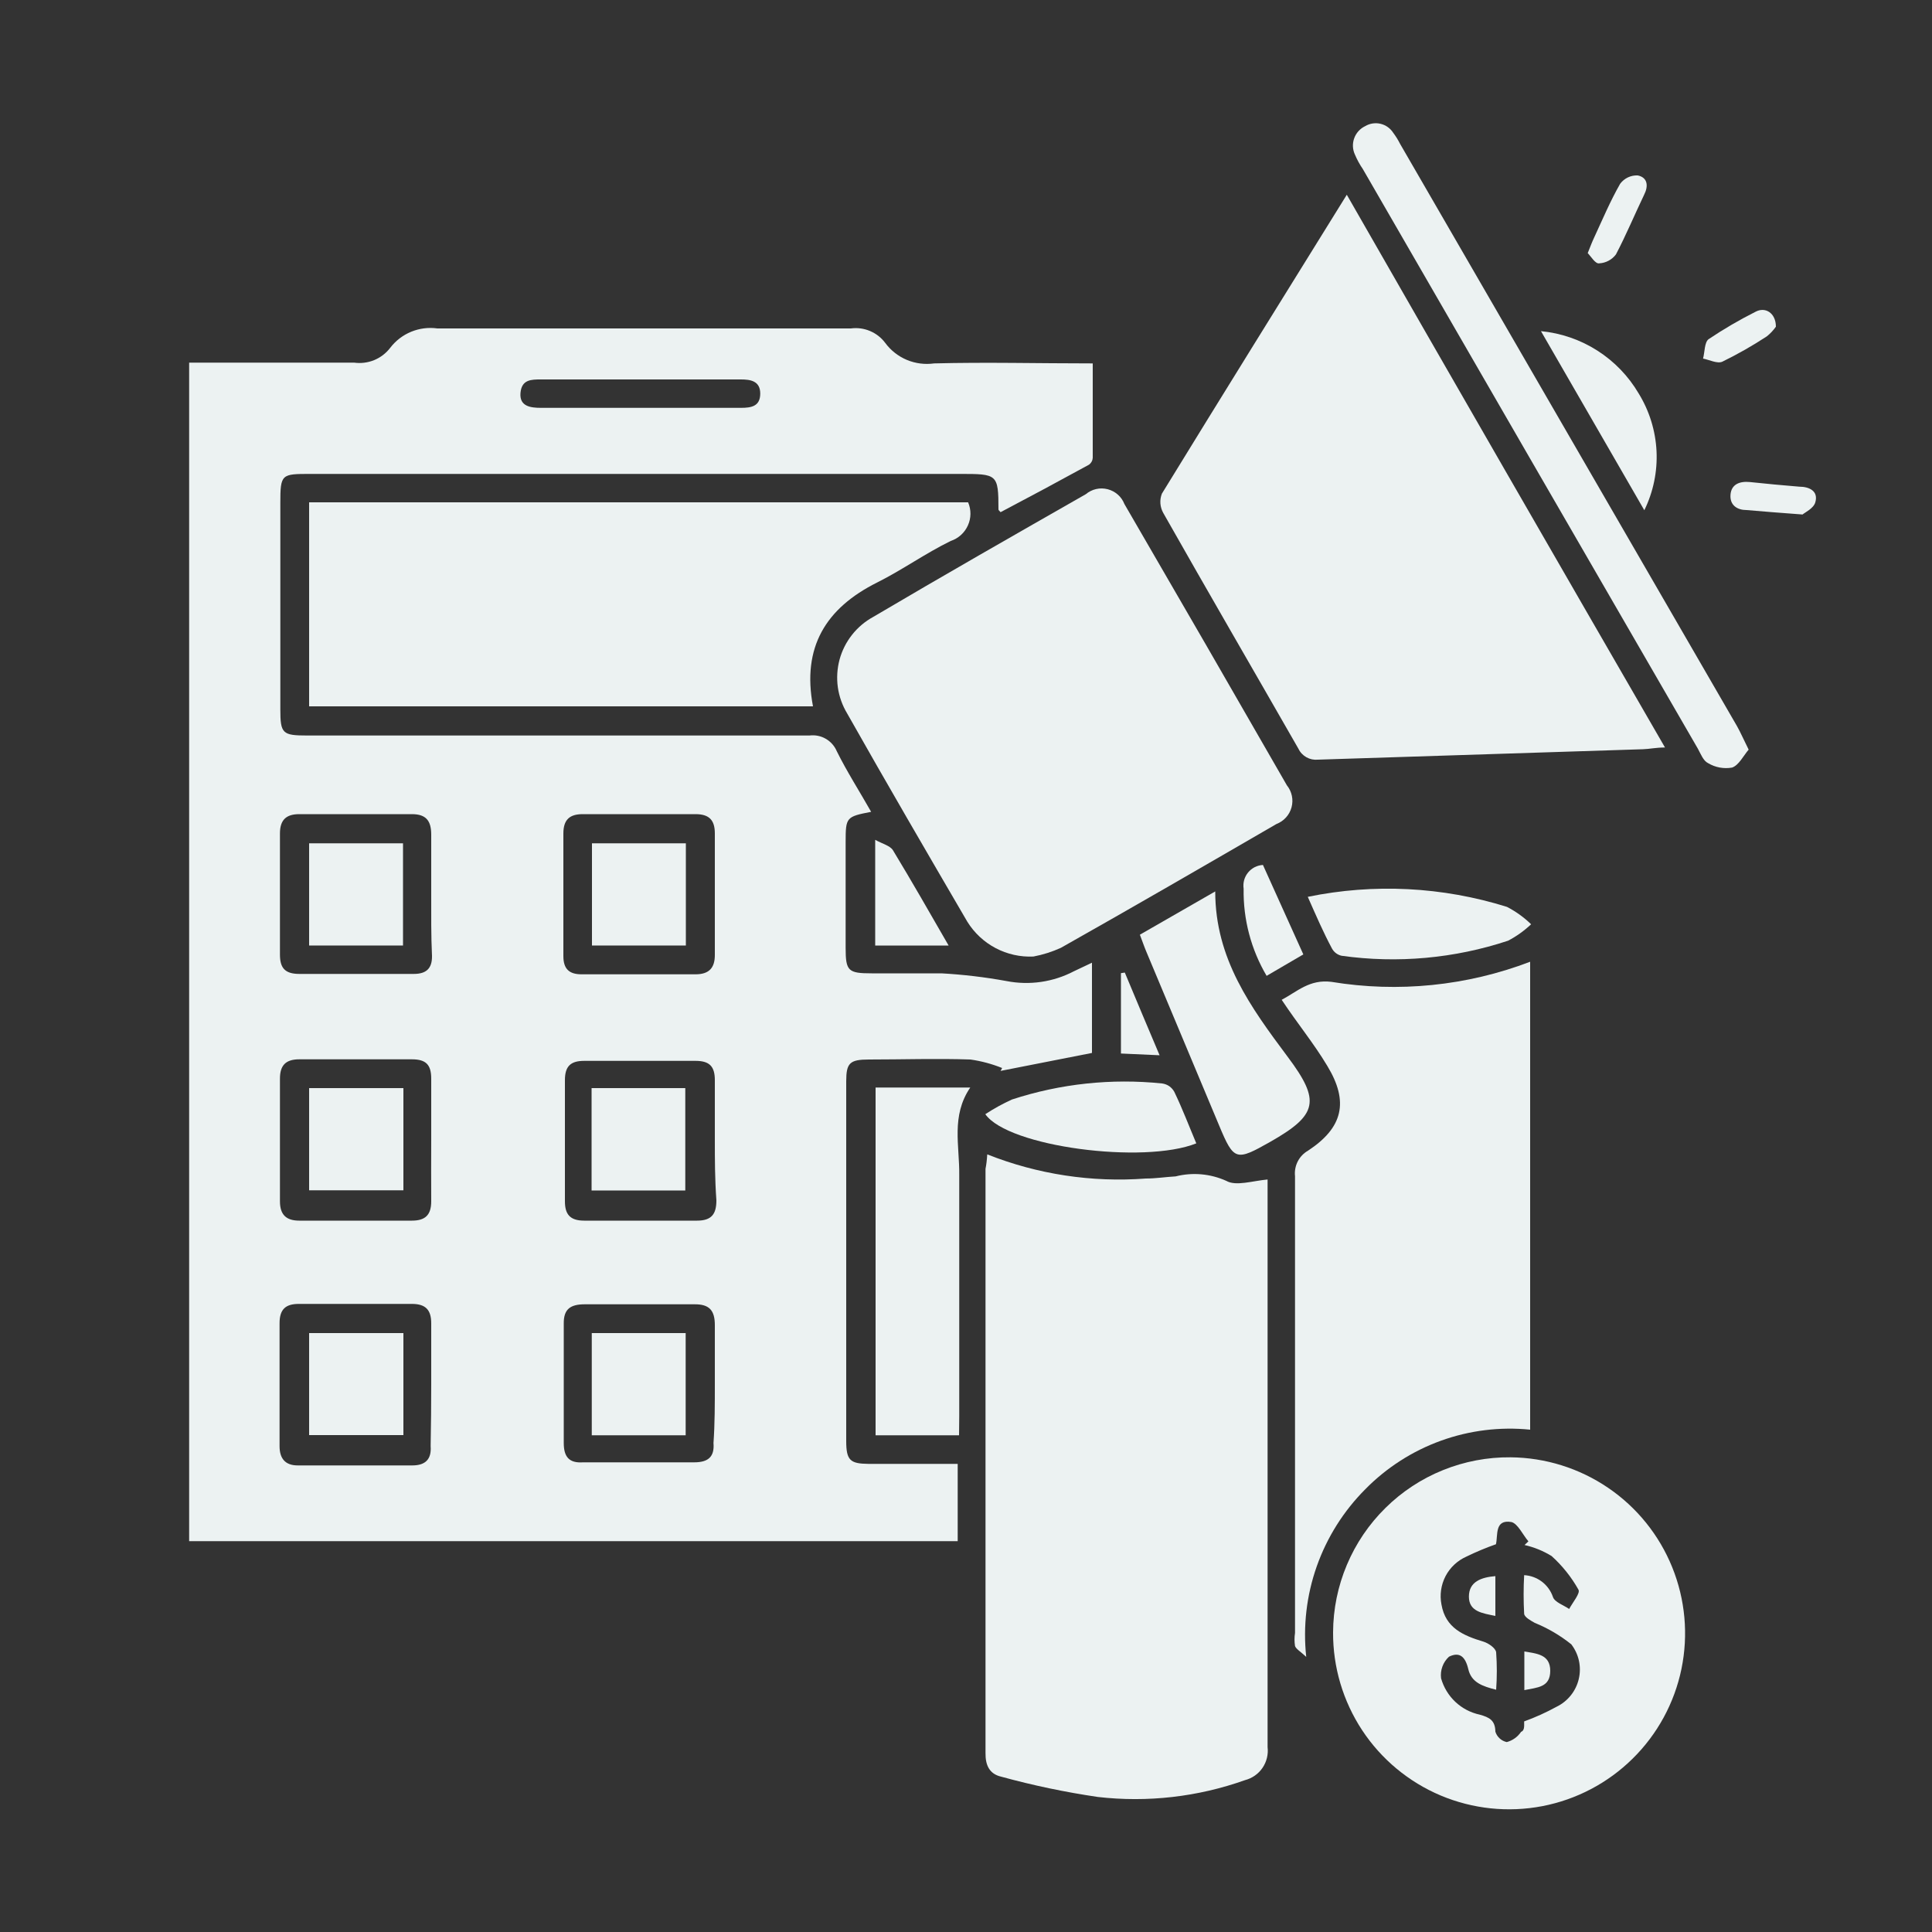 <svg width="60" height="60" viewBox="0 0 60 60" fill="none" xmlns="http://www.w3.org/2000/svg">
<rect x="0" y="0" width="60" height="60" fill="#333333" stroke="none"/>
<g id="Account-based Marketing (ABM) 1">
<path id="Vector" d="M33.912 29.898V32.7L31.074 33.258L31.122 33.168C30.806 33.041 30.475 32.952 30.138 32.904C29.088 32.868 28.038 32.904 26.988 32.904C26.388 32.904 26.28 33.012 26.28 33.582V44.754C26.28 45.354 26.406 45.456 26.97 45.462H29.742V47.862H5.874V11.262H6.408C7.938 11.262 9.468 11.262 10.998 11.262C11.209 11.291 11.425 11.264 11.622 11.183C11.819 11.102 11.991 10.969 12.12 10.8C12.289 10.579 12.514 10.407 12.771 10.302C13.028 10.197 13.309 10.161 13.584 10.2C17.862 10.2 22.146 10.2 26.424 10.2C26.626 10.173 26.831 10.2 27.019 10.28C27.207 10.359 27.37 10.486 27.492 10.65C27.664 10.883 27.896 11.065 28.163 11.177C28.431 11.289 28.723 11.326 29.01 11.286C30.624 11.244 32.238 11.286 33.936 11.286C33.936 12.282 33.936 13.248 33.936 14.22C33.933 14.261 33.922 14.301 33.902 14.337C33.882 14.373 33.855 14.405 33.822 14.43C32.91 14.93 31.994 15.422 31.074 15.906C31.044 15.87 31.008 15.846 31.008 15.822C31.008 14.718 30.972 14.718 29.808 14.718H9.648C8.736 14.718 8.706 14.718 8.706 15.63V22.032C8.706 22.782 8.772 22.842 9.54 22.842C14.74 22.842 19.94 22.842 25.14 22.842C25.315 22.82 25.492 22.855 25.644 22.943C25.797 23.031 25.917 23.166 25.986 23.328C26.304 23.97 26.694 24.576 27.054 25.212C26.28 25.362 26.262 25.38 26.262 26.148V29.442C26.262 30.156 26.34 30.228 27.072 30.228C27.804 30.228 28.518 30.228 29.238 30.228C29.916 30.266 30.592 30.346 31.26 30.468C31.973 30.607 32.711 30.499 33.354 30.162L33.912 29.898ZM13.392 27.78C13.392 27.18 13.392 26.538 13.392 25.92C13.392 25.494 13.236 25.284 12.792 25.284H9.294C8.886 25.284 8.694 25.464 8.694 25.884C8.694 27.136 8.694 28.39 8.694 29.646C8.694 30.048 8.838 30.246 9.294 30.246H12.852C13.236 30.246 13.422 30.078 13.416 29.688C13.386 29.052 13.392 28.416 13.392 27.78ZM22.2 27.738C22.2 27.138 22.2 26.502 22.2 25.884C22.2 25.47 22.026 25.284 21.6 25.284H18.096C17.694 25.284 17.496 25.452 17.496 25.884C17.496 27.156 17.496 28.422 17.496 29.694C17.496 30.09 17.676 30.258 18.06 30.258H21.6C22.026 30.258 22.2 30.054 22.2 29.658C22.2 29.004 22.2 28.368 22.2 27.738ZM13.392 35.4C13.392 34.764 13.392 34.128 13.392 33.498C13.392 33.066 13.23 32.898 12.792 32.898C11.628 32.898 10.458 32.898 9.294 32.898C8.874 32.898 8.694 33.084 8.694 33.498C8.694 34.77 8.694 36.036 8.694 37.308C8.694 37.728 8.892 37.908 9.294 37.908C10.458 37.908 11.628 37.908 12.792 37.908C13.206 37.908 13.392 37.734 13.392 37.308C13.386 36.654 13.392 36.036 13.392 35.4ZM22.2 35.4C22.2 34.8 22.2 34.164 22.2 33.546C22.2 33.12 22.038 32.946 21.6 32.946C20.448 32.946 19.296 32.946 18.144 32.946C17.718 32.946 17.544 33.114 17.544 33.546C17.544 34.802 17.544 36.056 17.544 37.308C17.544 37.716 17.706 37.908 18.144 37.908C19.314 37.908 20.484 37.908 21.648 37.908C22.104 37.908 22.248 37.698 22.248 37.278C22.2 36.6 22.2 36 22.2 35.4ZM13.392 43.002C13.392 42.366 13.392 41.73 13.392 41.094C13.392 40.68 13.218 40.494 12.792 40.494C11.62 40.494 10.45 40.494 9.282 40.494C8.874 40.494 8.682 40.656 8.682 41.094C8.682 42.366 8.682 43.638 8.682 44.91C8.682 45.294 8.856 45.51 9.246 45.51C10.446 45.51 11.616 45.51 12.804 45.51C13.224 45.51 13.404 45.306 13.374 44.91C13.386 44.238 13.392 43.62 13.392 43.002ZM22.2 42.954C22.2 42.354 22.2 41.754 22.2 41.154C22.2 40.698 22.032 40.5 21.564 40.506C20.428 40.506 19.294 40.506 18.162 40.506C17.712 40.506 17.502 40.656 17.508 41.106C17.508 42.342 17.508 43.578 17.508 44.814C17.508 45.246 17.676 45.444 18.108 45.414C19.254 45.414 20.406 45.414 21.558 45.414C21.99 45.414 22.194 45.246 22.158 44.814C22.2 44.226 22.2 43.59 22.2 42.954ZM19.878 12.666H23.01C23.334 12.666 23.61 12.618 23.61 12.222C23.61 11.826 23.298 11.784 23.01 11.784H16.8C16.5 11.784 16.2 11.784 16.164 12.204C16.128 12.624 16.482 12.666 16.806 12.666H19.878Z" fill="#ECF2F2"/>
<path id="Vector_2" d="M30.66 35.85C32.223 36.471 33.908 36.727 35.586 36.6C35.898 36.6 36.186 36.552 36.51 36.534C37.034 36.401 37.588 36.45 38.082 36.672C38.382 36.846 38.898 36.672 39.366 36.63V37.104C39.366 42.822 39.366 48.54 39.366 54.258C39.393 54.485 39.337 54.714 39.208 54.903C39.079 55.092 38.885 55.227 38.664 55.284C37.2 55.805 35.636 55.984 34.092 55.806C33.08 55.657 32.078 55.447 31.092 55.176C30.732 55.092 30.6 54.828 30.606 54.438C30.606 48.39 30.606 42.344 30.606 36.3C30.63 36.174 30.648 36.042 30.66 35.85Z" fill="#ECF2F2"/>
<path id="Vector_3" d="M51.708 23.214C51.426 23.214 51.228 23.262 51.024 23.268L40.926 23.592C40.803 23.604 40.68 23.578 40.573 23.518C40.466 23.458 40.379 23.367 40.326 23.256C38.928 20.814 37.512 18.378 36.126 15.93C36.075 15.839 36.045 15.738 36.037 15.635C36.03 15.531 36.046 15.427 36.084 15.33C37.968 12.258 39.876 9.192 41.826 6.048C45.114 11.79 48.39 17.472 51.708 23.214Z" fill="#ECF2F2"/>
<path id="Vector_4" d="M32.094 29.706C31.687 29.725 31.282 29.635 30.921 29.445C30.56 29.255 30.257 28.972 30.042 28.626C28.788 26.478 27.534 24.324 26.31 22.158C26.16 21.909 26.061 21.633 26.02 21.345C25.98 21.058 25.998 20.765 26.073 20.484C26.149 20.204 26.281 19.942 26.461 19.714C26.641 19.486 26.865 19.297 27.12 19.158C29.304 17.868 31.512 16.608 33.72 15.348C33.813 15.27 33.923 15.215 34.041 15.188C34.159 15.161 34.281 15.163 34.399 15.193C34.516 15.223 34.624 15.28 34.715 15.36C34.806 15.44 34.876 15.541 34.92 15.654C36.608 18.558 38.29 21.47 39.966 24.39C40.042 24.484 40.095 24.595 40.12 24.714C40.145 24.832 40.142 24.955 40.11 25.072C40.078 25.189 40.02 25.297 39.938 25.387C39.857 25.477 39.755 25.546 39.642 25.59C37.416 26.88 35.19 28.17 32.946 29.436C32.674 29.56 32.388 29.65 32.094 29.706Z" fill="#ECF2F2"/>
<path id="Vector_5" d="M30.066 15.6C30.114 15.713 30.139 15.836 30.138 15.96C30.137 16.083 30.11 16.205 30.059 16.318C30.008 16.431 29.935 16.532 29.843 16.615C29.751 16.698 29.643 16.761 29.526 16.8C28.74 17.184 28.02 17.7 27.24 18.09C25.644 18.888 24.9 20.1 25.248 21.936H9.6V15.6H30.066Z" fill="#ECF2F2"/>
<path id="Vector_6" d="M47.52 29.868V44.4C46.583 44.305 45.637 44.422 44.751 44.742C43.865 45.062 43.062 45.577 42.402 46.248C41.727 46.924 41.211 47.743 40.893 48.644C40.575 49.545 40.464 50.506 40.566 51.456C40.38 51.282 40.254 51.216 40.218 51.12C40.197 50.985 40.197 50.847 40.218 50.712C40.218 45.984 40.218 41.256 40.218 36.528C40.201 36.371 40.23 36.213 40.301 36.072C40.372 35.931 40.483 35.815 40.62 35.736C41.706 35.022 41.898 34.218 41.22 33.102C40.8 32.4 40.302 31.8 39.804 31.05C40.29 30.792 40.668 30.408 41.346 30.492C43.423 30.834 45.554 30.619 47.52 29.868Z" fill="#ECF2F2"/>
<path id="Vector_7" d="M46.914 45.258C47.994 45.268 49.047 45.597 49.941 46.205C50.834 46.812 51.527 47.671 51.932 48.672C52.338 49.674 52.437 50.773 52.219 51.831C52 52.889 51.473 53.858 50.703 54.616C49.934 55.375 48.957 55.888 47.896 56.092C46.835 56.295 45.738 56.18 44.742 55.761C43.747 55.341 42.898 54.636 42.303 53.734C41.709 52.832 41.394 51.774 41.4 50.694C41.403 49.974 41.548 49.263 41.828 48.599C42.107 47.936 42.514 47.335 43.027 46.83C43.539 46.324 44.146 45.925 44.813 45.656C45.481 45.386 46.194 45.251 46.914 45.258ZM47.334 53.46C47.681 53.334 48.018 53.182 48.342 53.004C48.513 52.921 48.664 52.8 48.783 52.651C48.902 52.502 48.987 52.329 49.03 52.143C49.074 51.958 49.076 51.765 49.036 51.578C48.995 51.392 48.914 51.217 48.798 51.066C48.454 50.79 48.072 50.566 47.664 50.4C47.538 50.328 47.346 50.226 47.334 50.118C47.312 49.718 47.312 49.318 47.334 48.918C47.534 48.929 47.725 48.999 47.885 49.12C48.044 49.241 48.164 49.407 48.228 49.596C48.282 49.758 48.558 49.848 48.732 49.968C48.84 49.764 49.086 49.476 49.02 49.368C48.801 48.977 48.519 48.624 48.186 48.324C47.927 48.165 47.643 48.049 47.346 47.982L47.466 47.868C47.292 47.664 47.136 47.316 46.938 47.268C46.41 47.178 46.524 47.676 46.458 47.958C46.145 48.068 45.838 48.197 45.54 48.342C45.261 48.466 45.033 48.68 44.892 48.95C44.752 49.221 44.707 49.531 44.766 49.83C44.892 50.562 45.45 50.796 46.068 50.982C46.224 51.03 46.446 51.18 46.464 51.312C46.492 51.7 46.492 52.089 46.464 52.476C46.032 52.368 45.696 52.248 45.6 51.84C45.504 51.432 45.318 51.294 45 51.45C44.908 51.534 44.837 51.639 44.795 51.756C44.752 51.873 44.738 51.998 44.754 52.122C44.833 52.401 44.986 52.654 45.197 52.853C45.409 53.052 45.67 53.189 45.954 53.25C46.254 53.334 46.434 53.424 46.44 53.778C46.465 53.859 46.511 53.931 46.573 53.988C46.635 54.045 46.712 54.084 46.794 54.102C46.976 54.053 47.133 53.941 47.238 53.784C47.364 53.736 47.328 53.562 47.334 53.46Z" fill="#ECF2F2"/>
<path id="Vector_8" d="M54.306 23.28C54.138 23.478 54 23.766 53.79 23.838C53.534 23.883 53.27 23.834 53.046 23.7C52.896 23.628 52.818 23.412 52.728 23.25C49.256 17.25 45.788 11.25 42.324 5.25C42.227 5.109 42.145 4.958 42.078 4.8C42.004 4.641 41.996 4.459 42.056 4.294C42.115 4.129 42.237 3.994 42.396 3.918C42.539 3.833 42.71 3.806 42.872 3.844C43.035 3.882 43.176 3.982 43.266 4.122C43.349 4.232 43.421 4.348 43.482 4.47L53.946 22.554C54.06 22.758 54.156 22.98 54.306 23.28Z" fill="#ECF2F2"/>
<path id="Vector_9" d="M29.784 44.574H27.192V33.774H30.132C29.532 34.656 29.802 35.574 29.79 36.498C29.79 38.994 29.79 41.484 29.79 43.974L29.784 44.574Z" fill="#ECF2F2"/>
<path id="Vector_10" d="M37.74 27.684C37.74 29.778 38.844 31.284 39.99 32.82C41.016 34.188 40.926 34.62 39.45 35.46C38.388 36.06 38.322 36.06 37.86 34.95C37.104 33.15 36.35 31.35 35.598 29.55C35.532 29.394 35.478 29.232 35.4 29.028L37.74 27.684Z" fill="#ECF2F2"/>
<path id="Vector_11" d="M40.614 27.852C42.669 27.429 44.798 27.537 46.8 28.164C47.075 28.306 47.328 28.488 47.55 28.704C47.336 28.906 47.096 29.078 46.836 29.214C45.171 29.766 43.401 29.926 41.664 29.682C41.6 29.668 41.541 29.64 41.489 29.601C41.437 29.561 41.395 29.512 41.364 29.454C41.094 28.95 40.872 28.434 40.614 27.852Z" fill="#ECF2F2"/>
<path id="Vector_12" d="M30.6 34.602C30.864 34.429 31.14 34.277 31.428 34.146C32.929 33.655 34.518 33.485 36.09 33.648C36.169 33.658 36.244 33.687 36.31 33.731C36.375 33.776 36.429 33.836 36.468 33.906C36.72 34.428 36.924 34.968 37.152 35.508C35.52 36.162 31.308 35.616 30.6 34.602Z" fill="#ECF2F2"/>
<path id="Vector_13" d="M51.066 15.846L47.856 10.284C48.479 10.344 49.079 10.551 49.607 10.888C50.135 11.225 50.575 11.682 50.892 12.222C51.224 12.763 51.414 13.378 51.445 14.012C51.475 14.645 51.345 15.276 51.066 15.846Z" fill="#ECF2F2"/>
<path id="Vector_14" d="M29.46 29.364H27.18V26.082C27.408 26.208 27.642 26.262 27.732 26.406C28.314 27.366 28.872 28.344 29.46 29.364Z" fill="#ECF2F2"/>
<path id="Vector_15" d="M40.476 29.64L39.336 30.306C38.853 29.488 38.606 28.551 38.622 27.6C38.609 27.512 38.614 27.421 38.637 27.335C38.661 27.248 38.702 27.168 38.759 27.098C38.815 27.029 38.886 26.972 38.965 26.931C39.045 26.891 39.133 26.867 39.222 26.862L40.476 29.64Z" fill="#ECF2F2"/>
<path id="Vector_16" d="M49.308 7.86C49.392 7.65 49.446 7.506 49.512 7.368C49.77 6.81 50.01 6.24 50.316 5.706C50.379 5.622 50.462 5.554 50.557 5.509C50.652 5.464 50.757 5.443 50.862 5.448C51.18 5.514 51.192 5.79 51.06 6.048C50.772 6.648 50.502 7.296 50.184 7.902C50.123 7.983 50.046 8.049 49.956 8.097C49.867 8.145 49.769 8.172 49.668 8.178C49.548 8.202 49.422 7.98 49.308 7.86Z" fill="#ECF2F2"/>
<path id="Vector_17" d="M55.98 15.978C55.266 15.924 54.78 15.888 54.24 15.84C53.958 15.84 53.718 15.696 53.742 15.366C53.766 15.036 54.03 14.94 54.342 14.97C54.852 15.024 55.362 15.072 55.878 15.114C56.184 15.114 56.478 15.246 56.376 15.6C56.322 15.792 56.046 15.918 55.98 15.978Z" fill="#ECF2F2"/>
<path id="Vector_18" d="M55.152 10.146C55.073 10.259 54.978 10.36 54.87 10.446C54.427 10.737 53.966 10.999 53.49 11.232C53.334 11.304 53.082 11.172 52.89 11.136C52.944 10.932 52.932 10.638 53.058 10.536C53.526 10.222 54.013 9.937 54.516 9.684C54.822 9.516 55.152 9.72 55.152 10.146Z" fill="#ECF2F2"/>
<path id="Vector_19" d="M34.932 30.204C35.28 31.032 35.622 31.86 36.012 32.772L34.812 32.718V30.222L34.932 30.204Z" fill="#ECF2F2"/>
<path id="Vector_20" d="M9.6 26.19H12.516V29.364H9.6V26.19Z" fill="#ECF2F2"/>
<path id="Vector_21" d="M18.384 26.19H21.3V29.364H18.384V26.19Z" fill="#ECF2F2"/>
<path id="Vector_22" d="M9.6 36.966V33.792H12.528V36.966H9.6Z" fill="#ECF2F2"/>
<path id="Vector_23" d="M18.372 36.972V33.792H21.282V36.972H18.372Z" fill="#ECF2F2"/>
<path id="Vector_24" d="M12.528 41.4V44.568H9.6V41.4H12.528Z" fill="#ECF2F2"/>
<path id="Vector_25" d="M21.294 44.574H18.378V41.4H21.294V44.574Z" fill="#ECF2F2"/>
<path id="Vector_26" d="M46.44 50.184C46.038 50.1 45.618 50.052 45.618 49.584C45.618 49.116 46.008 48.984 46.44 48.948V50.184Z" fill="#ECF2F2"/>
<path id="Vector_27" d="M47.34 52.488V51.288C47.712 51.354 48.144 51.372 48.144 51.888C48.144 52.404 47.748 52.404 47.34 52.488Z" fill="#ECF2F2"/>
</g>
</svg>
